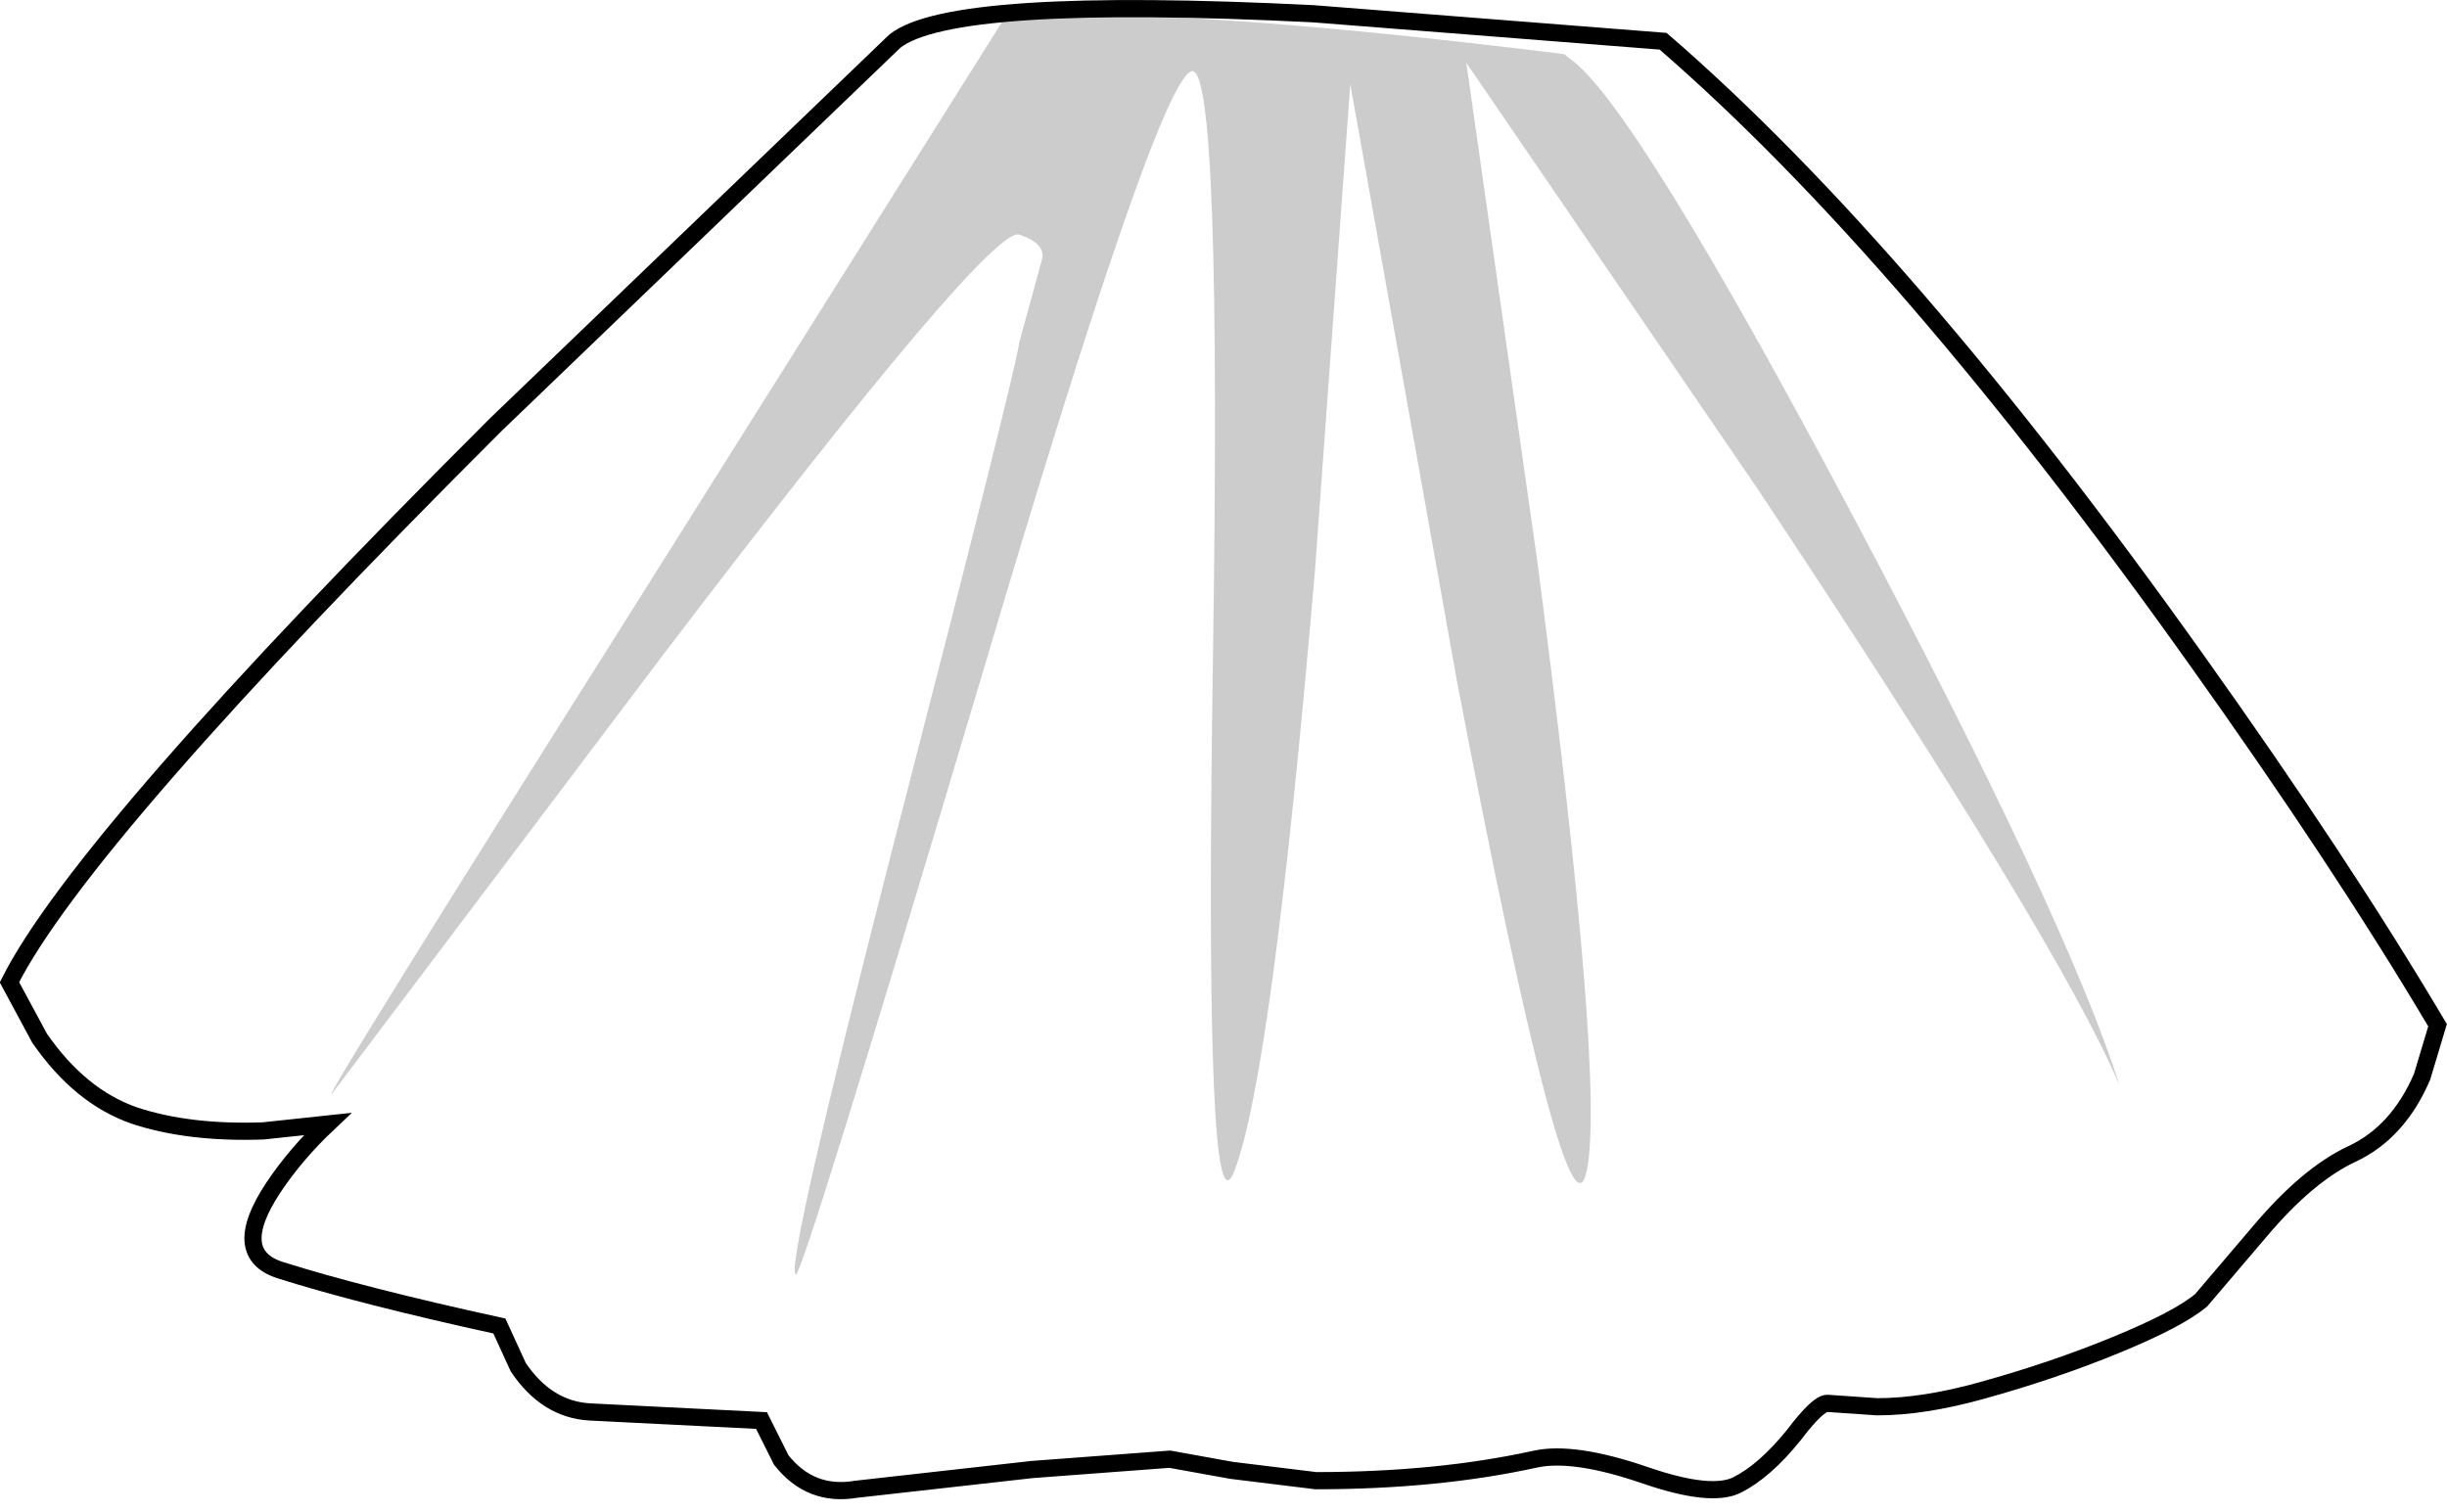 <?xml version="1.0" encoding="UTF-8" standalone="no"?>
<svg xmlns:xlink="http://www.w3.org/1999/xlink" height="88.0px" width="142.35px" xmlns="http://www.w3.org/2000/svg">
  <g transform="matrix(1.0, 0.0, 0.0, 1.0, 71.15, 43.6)">
    <path d="M5.25 -42.8 L25.6 -41.2 Q39.7 -29.0 56.6 -5.25 65.05 6.6 70.65 16.05 L69.75 19.05 Q68.35 22.3 65.65 23.55 63.1 24.75 60.35 28.0 L56.9 32.05 Q55.6 33.15 51.95 34.65 48.3 36.15 44.15 37.3 40.75 38.25 38.05 38.25 L35.15 38.05 Q34.6 38.05 33.2 39.9 31.5 42.0 29.9 42.8 28.4 43.55 24.6 42.25 20.4 40.8 18.15 41.3 12.45 42.55 5.4 42.55 L0.5 41.95 -3.1 41.3 -11.1 41.9 -21.35 43.05 Q-24.0 43.5 -25.7 41.35 L-26.85 39.05 -36.85 38.55 Q-39.35 38.4 -41.0 35.95 L-42.1 33.55 Q-50.1 31.8 -54.85 30.3 -57.8 29.35 -55.25 25.5 -53.95 23.55 -52.1 21.8 L-55.85 22.2 Q-60.2 22.35 -63.35 21.3 -66.5 20.2 -68.85 16.8 L-70.6 13.55 Q-66.35 5.1 -42.3 -18.9 L-19.1 -41.2 Q-15.8 -43.85 5.25 -42.8" fill="#ffffff" fill-opacity="0.0" fill-rule="evenodd" stroke="none"/>
    <path d="M5.25 -42.8 Q-15.8 -43.85 -19.1 -41.2 L-42.3 -18.9 Q-66.35 5.1 -70.6 13.55 L-68.85 16.8 Q-66.5 20.2 -63.35 21.3 -60.2 22.35 -55.85 22.2 L-52.1 21.8 Q-53.95 23.55 -55.25 25.5 -57.8 29.35 -54.85 30.3 -50.1 31.8 -42.1 33.55 L-41.0 35.95 Q-39.35 38.4 -36.85 38.55 L-26.85 39.05 -25.7 41.35 Q-24.0 43.5 -21.35 43.05 L-11.1 41.9 -3.1 41.3 0.5 41.95 5.4 42.55 Q12.45 42.55 18.15 41.3 20.4 40.8 24.6 42.25 28.4 43.55 29.9 42.8 31.5 42.0 33.2 39.9 34.6 38.05 35.15 38.05 L38.05 38.25 Q40.75 38.25 44.15 37.3 48.3 36.15 51.95 34.65 55.6 33.15 56.9 32.05 L60.35 28.0 Q63.1 24.75 65.65 23.55 68.35 22.3 69.75 19.05 L70.65 16.05 Q65.05 6.6 56.6 -5.25 39.7 -29.0 25.6 -41.2 L5.25 -42.8 Z" fill="none" stroke="#000000" stroke-linecap="butt" stroke-linejoin="miter-clip" stroke-miterlimit="10.0" stroke-width="1.0"/>
    <path d="M-11.85 -23.7 L-10.55 -28.45 Q-10.25 -29.4 -11.85 -29.95 -13.5 -30.55 -32.5 -5.6 L-51.85 20.05 Q-52.4 20.45 -34.35 -8.15 L-12.65 -42.65 Q-2.75 -43.25 19.85 -40.45 L20.15 -40.2 Q23.8 -37.75 36.55 -13.75 49.1 9.9 52.15 19.55 48.7 11.35 31.1 -15.15 L14.15 -39.95 18.3 -10.8 Q22.25 19.4 21.15 24.55 20.05 29.7 13.6 -4.0 L7.4 -38.7 5.35 -10.45 Q2.85 18.9 0.65 24.55 -1.1 29.0 -0.6 -4.55 -0.05 -40.1 -1.85 -39.45 -3.85 -38.75 -14.15 -3.9 -24.45 30.6 -24.85 30.55 -25.55 30.4 -19.1 5.25 -12.1 -21.85 -11.85 -23.7" fill="#000000" fill-opacity="0.2" fill-rule="evenodd" stroke="none"/>
  </g>
</svg>
